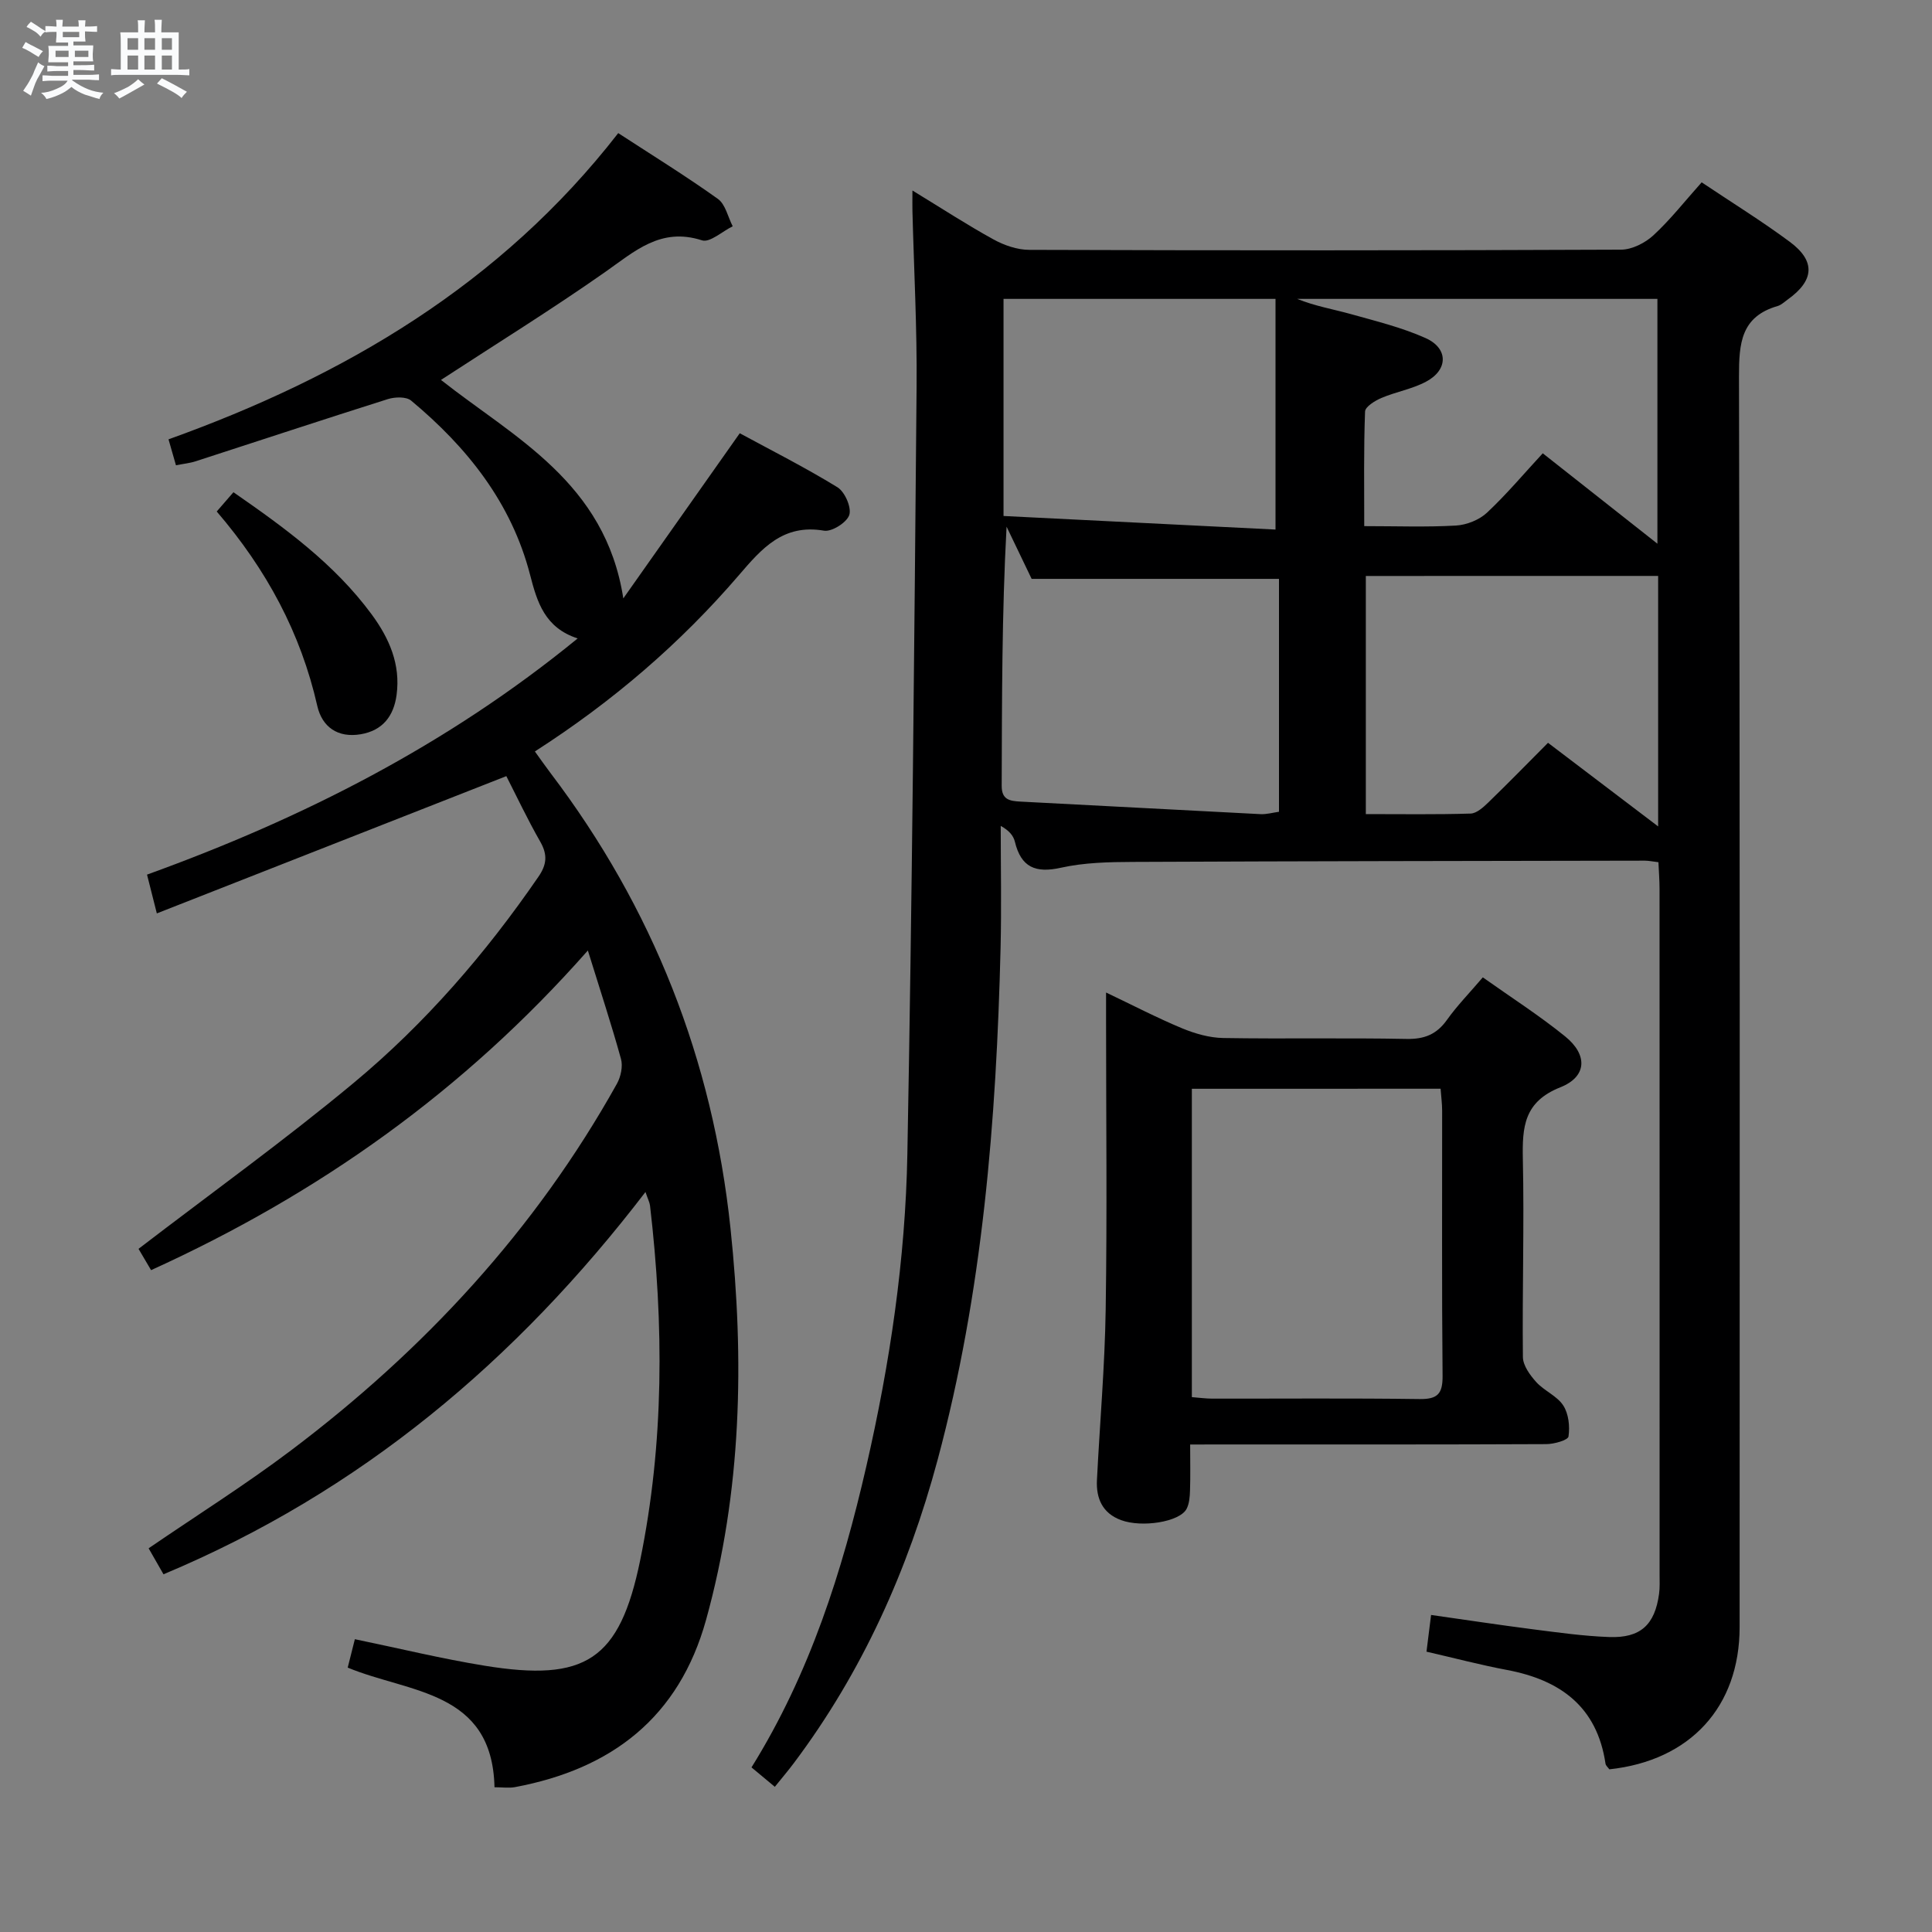 <svg enable-background="new 0 0 400 400" viewBox="0 0 400 400" xmlns="http://www.w3.org/2000/svg"><rect x="0" y="0" width="400" height="400" fill="#808080" stroke="none"/><path d="m6.8 9.5c.6.3 1.3.7 2.1 1.1-.4.4-.7.8-.9 1.2-.7-.4-1.3-.8-1.8-1.1s-1.1-.6-1.6-.8c.2-.4.5-.8.7-1.2.4.2.8.5 1.5.8zm.9 6.9c-.3.6-.5 1.1-.7 1.7s-.4 1.1-.6 1.7c-.6-.4-1.1-.7-1.6-1 .7-1 1.2-1.8 1.5-2.4.3-.5.6-1.1.8-1.7.3-.6.5-1.2.8-1.8.3.3.8.6 1.3.8-.7 1.3-1.2 2.2-1.5 2.7zm.1-11c.4.3 1 .7 1.7 1.1-.5.2-.8.6-1.1 1.1-.5-.6-1-1-1.4-1.2s-.9-.6-1.5-.8c.2-.4.5-.7.9-1.1.5.3.9.6 1.4.9zm10.5 13.1c1 .4 2 .6 3.1.7-.4.4-.7.8-.8 1.3-.9-.2-1.9-.6-3-.9-1-.4-2-.9-2.8-1.6-.5.4-1.1.9-1.9 1.3s-1.9.9-3.3 1.2c-.1-.3-.5-.8-1.1-1.3 1 0 2.1-.3 3.2-.8 1.2-.5 1.9-1 2.3-1.7h-3.2c-.4 0-1 0-2 .1v-1.2c1 0 1.7.1 2 .1h3.3v-1h-2.3c-.2 0-.9 0-2 .1v-1.2c1.2 0 1.9.1 2 .1h2.3v-.8h-4.1c0-.7.1-1.2.1-1.6 0-.5 0-1.1-.1-1.8h4.1v-.7h-2.5c0-.6.1-1.1.1-1.6v-.6h-.5c-.4 0-1 0-1.8.1v-1.3c1.2 0 1.9.1 2.1.1h.2c0-.3 0-.8-.1-1.4h1.4c0 .6-.1 1-.1 1.4h3.4c0-.4 0-.8-.1-1.3h1.5c0 .4-.1.9-.1 1.3.7 0 1.5 0 2.5-.1v1.2c-1 0-1.8-.1-2.5-.1v.6c0 .3 0 .8.1 1.5h-2.5v.8h4.1c0 .7-.1 1.3-.1 1.8s0 1 .1 1.5h-4.1v.8h1.4c.8 0 1.8 0 2.9-.1v1.2c-1 0-1.9-.1-2.8-.1h-1.5v1h3.2c.3 0 1 0 2.1-.1v1.2c-1.1 0-1.8-.1-2.1-.1h-3.4l-.1.1c1.4 1 2.4 1.5 3.4 1.9zm-4.1-6.7v-1.3h-2.7v1.3zm2.2-4.1v-1.1h-3.4v1.1zm1.9 4.1v-1.3h-2.8v1.3z" fill="#fafbfc"/><path d="m37 6.7v2.3 5.4c1 0 1.8 0 2.2-.1v1.3c-.6 0-1.5-.1-2.5-.1h-11.9c-.7 0-1.3 0-1.8.1v-1.3c.5 0 1.1.1 2 .1v-5.2c0-1 0-1.8-.1-2.5h3.7c0-1.3 0-2.1-.1-2.5h1.5c0 .4-.1 1.3-.1 2.5h2.2c0-1.2 0-2.1-.1-2.6h1.5c0 .4-.1 1.3-.1 2.6zm-12.3 13.7c-.3-.4-.7-.8-1.1-1.1 1.1-.4 2.1-.9 2.9-1.3.8-.5 1.5-1 2.1-1.6.4.4.9.8 1.3 1.1-2.5 1.4-4.2 2.4-5.2 2.9zm3.9-10.1v-2.4h-2.2v2.4zm0 4.1v-2.9h-2.2v2.9zm3.5-4.1v-2.4h-2.2v2.4zm0 4.1v-2.9h-2.2v2.9zm.4 2.9 1-1.1c.6.3 1.4.7 2.5 1.3s2 1.1 2.7 1.5c-.4.4-.8.8-1.1 1.3-.8-.8-2.5-1.7-5.1-3zm3.1-7v-2.4h-2.1v2.4zm0 4.1v-2.9h-2.1v2.9z" fill="#fafbfc"/><g fill="#000001"><path d="m333.2 366.32c-.27-.38-.74-.76-.8-1.19-1.75-11.78-9.35-17.3-20.38-19.38-5.52-1.04-10.97-2.48-16.68-3.79.29-2.33.57-4.56.95-7.6 7.07 1 14.03 2.06 21.02 2.96 5.27.67 10.55 1.42 15.85 1.61 6.5.24 9.46-2.54 10.33-8.93.18-1.31.11-2.66.11-3.99 0-47.33.01-94.66-.01-142 0-1.79-.15-3.58-.23-5.5-1.22-.14-2.02-.32-2.81-.32-35.33.06-70.66.1-105.99.26-4.98.02-10.07.13-14.89 1.2-5.28 1.18-8.27-.08-9.55-5.38-.29-1.2-1.12-2.27-2.93-3.28 0 8.41.17 16.81-.03 25.21-.87 35.79-3.71 71.36-13.05 106.1-6.1 22.68-15.56 43.82-29.73 62.7-1.19 1.59-2.48 3.1-3.96 4.94-1.67-1.39-3.15-2.62-4.83-4.02 12.1-19.45 18.78-40.59 23.78-62.36 4.88-21.26 8.09-42.83 8.49-64.61.99-52.94 1.44-105.89 1.91-158.84.11-12.14-.55-24.29-.86-36.43-.03-1.1 0-2.19 0-4.24 6.08 3.71 11.33 7.13 16.8 10.14 2.22 1.22 4.93 2.15 7.42 2.15 40.83.13 81.66.14 122.5-.04 2.26-.01 4.97-1.39 6.69-2.97 3.52-3.25 6.51-7.08 9.99-10.97 6.21 4.16 12.41 7.99 18.25 12.32 5.39 4 5.07 8.01-.43 11.94-.68.48-1.33 1.13-2.09 1.35-7.58 2.19-8.01 7.69-8 14.53.21 86.33.15 172.66.13 258.99-.01 16.52-10.23 27.64-26.97 29.44zm-68.4-246.47c-17.22 0-33.94 0-51.21 0-1.48-3.08-3.33-6.94-5.19-10.81-.98 18.09-.95 35.87-1.01 53.65-.01 2.86 1.61 3.15 3.84 3.27 16.59.84 33.17 1.76 49.76 2.6 1.24.06 2.5-.31 3.81-.49 0-16.37 0-32.33 0-48.22zm17.98-.6v49.3c7.48 0 14.6.11 21.7-.11 1.24-.04 2.61-1.29 3.63-2.27 4.16-4.03 8.21-8.18 12.39-12.38 7.53 5.71 14.84 11.27 22.8 17.31 0-17.86 0-34.73 0-51.86-20.29.01-40.31.01-60.52.01zm-18.7-9.61c0-16.8 0-32.28 0-47.76-19.36 0-37.86 0-56.31 0v44.95c18.95.94 37.62 1.88 56.31 2.81zm18.37-.71c6.74 0 12.88.23 18.99-.12 2.21-.13 4.81-1.16 6.42-2.66 4.08-3.82 7.69-8.13 11.55-12.3 8.41 6.63 15.79 12.45 23.74 18.72 0-17.49 0-34.13 0-50.69-25.15 0-49.87 0-74.58 0 3.65 1.49 7.4 2.12 11.04 3.13 5.24 1.47 10.59 2.77 15.53 4.98 4.75 2.12 4.72 6.57.13 9.02-2.87 1.54-6.25 2.1-9.28 3.39-1.33.57-3.34 1.81-3.37 2.81-.29 7.76-.17 15.54-.17 23.72z"/><path d="m121.71 196.79c-25.69 29.12-55.74 50.4-90.43 66.18-1.01-1.72-2.05-3.48-2.6-4.41 15.13-11.6 30.26-22.48 44.56-34.37 14.77-12.28 27.32-26.78 38.23-42.66 1.73-2.51 1.93-4.54.41-7.22-2.7-4.73-5.03-9.67-7.05-13.62-24.3 9.54-48.02 18.86-72.36 28.42-.85-3.37-1.4-5.52-2.03-8.03 32.27-11.67 62.18-26.84 89.16-48.9-6.8-2.21-8.39-7.5-9.85-13.16-3.86-14.93-13.02-26.41-24.63-36.08-1.02-.85-3.36-.77-4.82-.31-13.3 4.2-26.53 8.58-39.78 12.87-1.23.4-2.54.52-4.09.83-.51-1.79-.96-3.32-1.54-5.37 36.45-13.08 68.79-32.1 93.11-63.4 7.17 4.67 14.06 8.92 20.63 13.62 1.57 1.12 2.07 3.74 3.07 5.67-2.15 1.04-4.73 3.44-6.36 2.91-8.58-2.77-13.95 2.29-20.12 6.61-11 7.71-22.43 14.79-33.92 22.29 15.04 11.89 34.01 21.13 37.75 45.23 8.26-11.72 15.95-22.62 24.11-34.19 6.45 3.5 13.51 7.06 20.22 11.18 1.53.94 2.94 4.15 2.46 5.72-.48 1.55-3.62 3.55-5.24 3.27-8.47-1.45-12.88 3.69-17.65 9.25-12.1 14.08-26.08 26.11-42.21 36.46 1.18 1.63 2.18 3.07 3.24 4.47 21.21 27.95 33.58 59.38 37.26 94.26 2.88 27.3 2.34 54.37-5.05 81.04-5.61 20.23-19.55 30.9-39.55 34.65-1.26.24-2.59.03-4.26.03-.45-20.1-17.64-19.47-30.39-24.77.44-1.75.92-3.64 1.48-5.88 9.11 1.88 17.94 4.04 26.88 5.49 20.87 3.39 27.94-1.14 32.19-21.83 4.98-24.29 4.91-48.86 2.04-73.44-.08-.64-.41-1.25-.94-2.81-26.74 34.9-58.99 62.06-99.79 79.15-1.11-1.94-2.14-3.73-3.08-5.38 10.07-6.89 20.06-13.17 29.45-20.25 27.56-20.77 50.62-45.65 67.51-75.94.8-1.44 1.26-3.59.84-5.12-1.98-7.17-4.32-14.25-6.86-22.46z"/><path d="m246.41 299.07c0 3.59.07 6.55-.03 9.51-.04 1.3-.14 2.75-.73 3.85-1.46 2.67-9.21 3.9-13.56 2.29-3.83-1.42-5.17-4.48-4.98-8.28.59-11.77 1.63-23.53 1.81-35.31.31-19.81.08-39.62.08-59.43 0-1.79 0-3.59 0-6.21 5.65 2.69 10.6 5.27 15.72 7.4 2.67 1.11 5.67 1.97 8.53 2.02 12.65.21 25.31-.06 37.95.19 3.72.07 6.24-.94 8.39-3.96 2.1-2.95 4.67-5.57 7.41-8.79 5.8 4.12 11.67 7.87 17.05 12.23 4.7 3.81 4.54 8.33-.99 10.53-7.55 3-7.91 8.21-7.77 14.91.3 13.64-.14 27.29.01 40.94.02 1.76 1.47 3.75 2.76 5.18 1.65 1.82 4.3 2.86 5.59 4.84 1.12 1.72 1.4 4.35 1.09 6.43-.11.76-2.99 1.58-4.61 1.58-21.64.1-43.28.07-64.92.07-2.64.01-5.3.01-8.8.01zm.35-73.65v63.84c1.62.13 2.91.31 4.21.31 14.31.02 28.61-.11 42.91.09 3.74.05 4.82-1.06 4.79-4.79-.18-18.3-.07-36.59-.09-54.89 0-1.45-.2-2.91-.32-4.57-17.26.01-34.17.01-51.5.01z"/><path d="m44.87 105.9c1.33-1.53 2.29-2.64 3.46-3.99 10.63 7.37 20.92 14.84 28.61 25.28 3.64 4.94 6.02 10.34 5.17 16.68-.59 4.4-2.89 7.38-7.43 8.15-4.73.8-7.99-1.49-8.99-5.87-3.42-15.08-10.49-28.21-20.82-40.25z"/></g></svg>